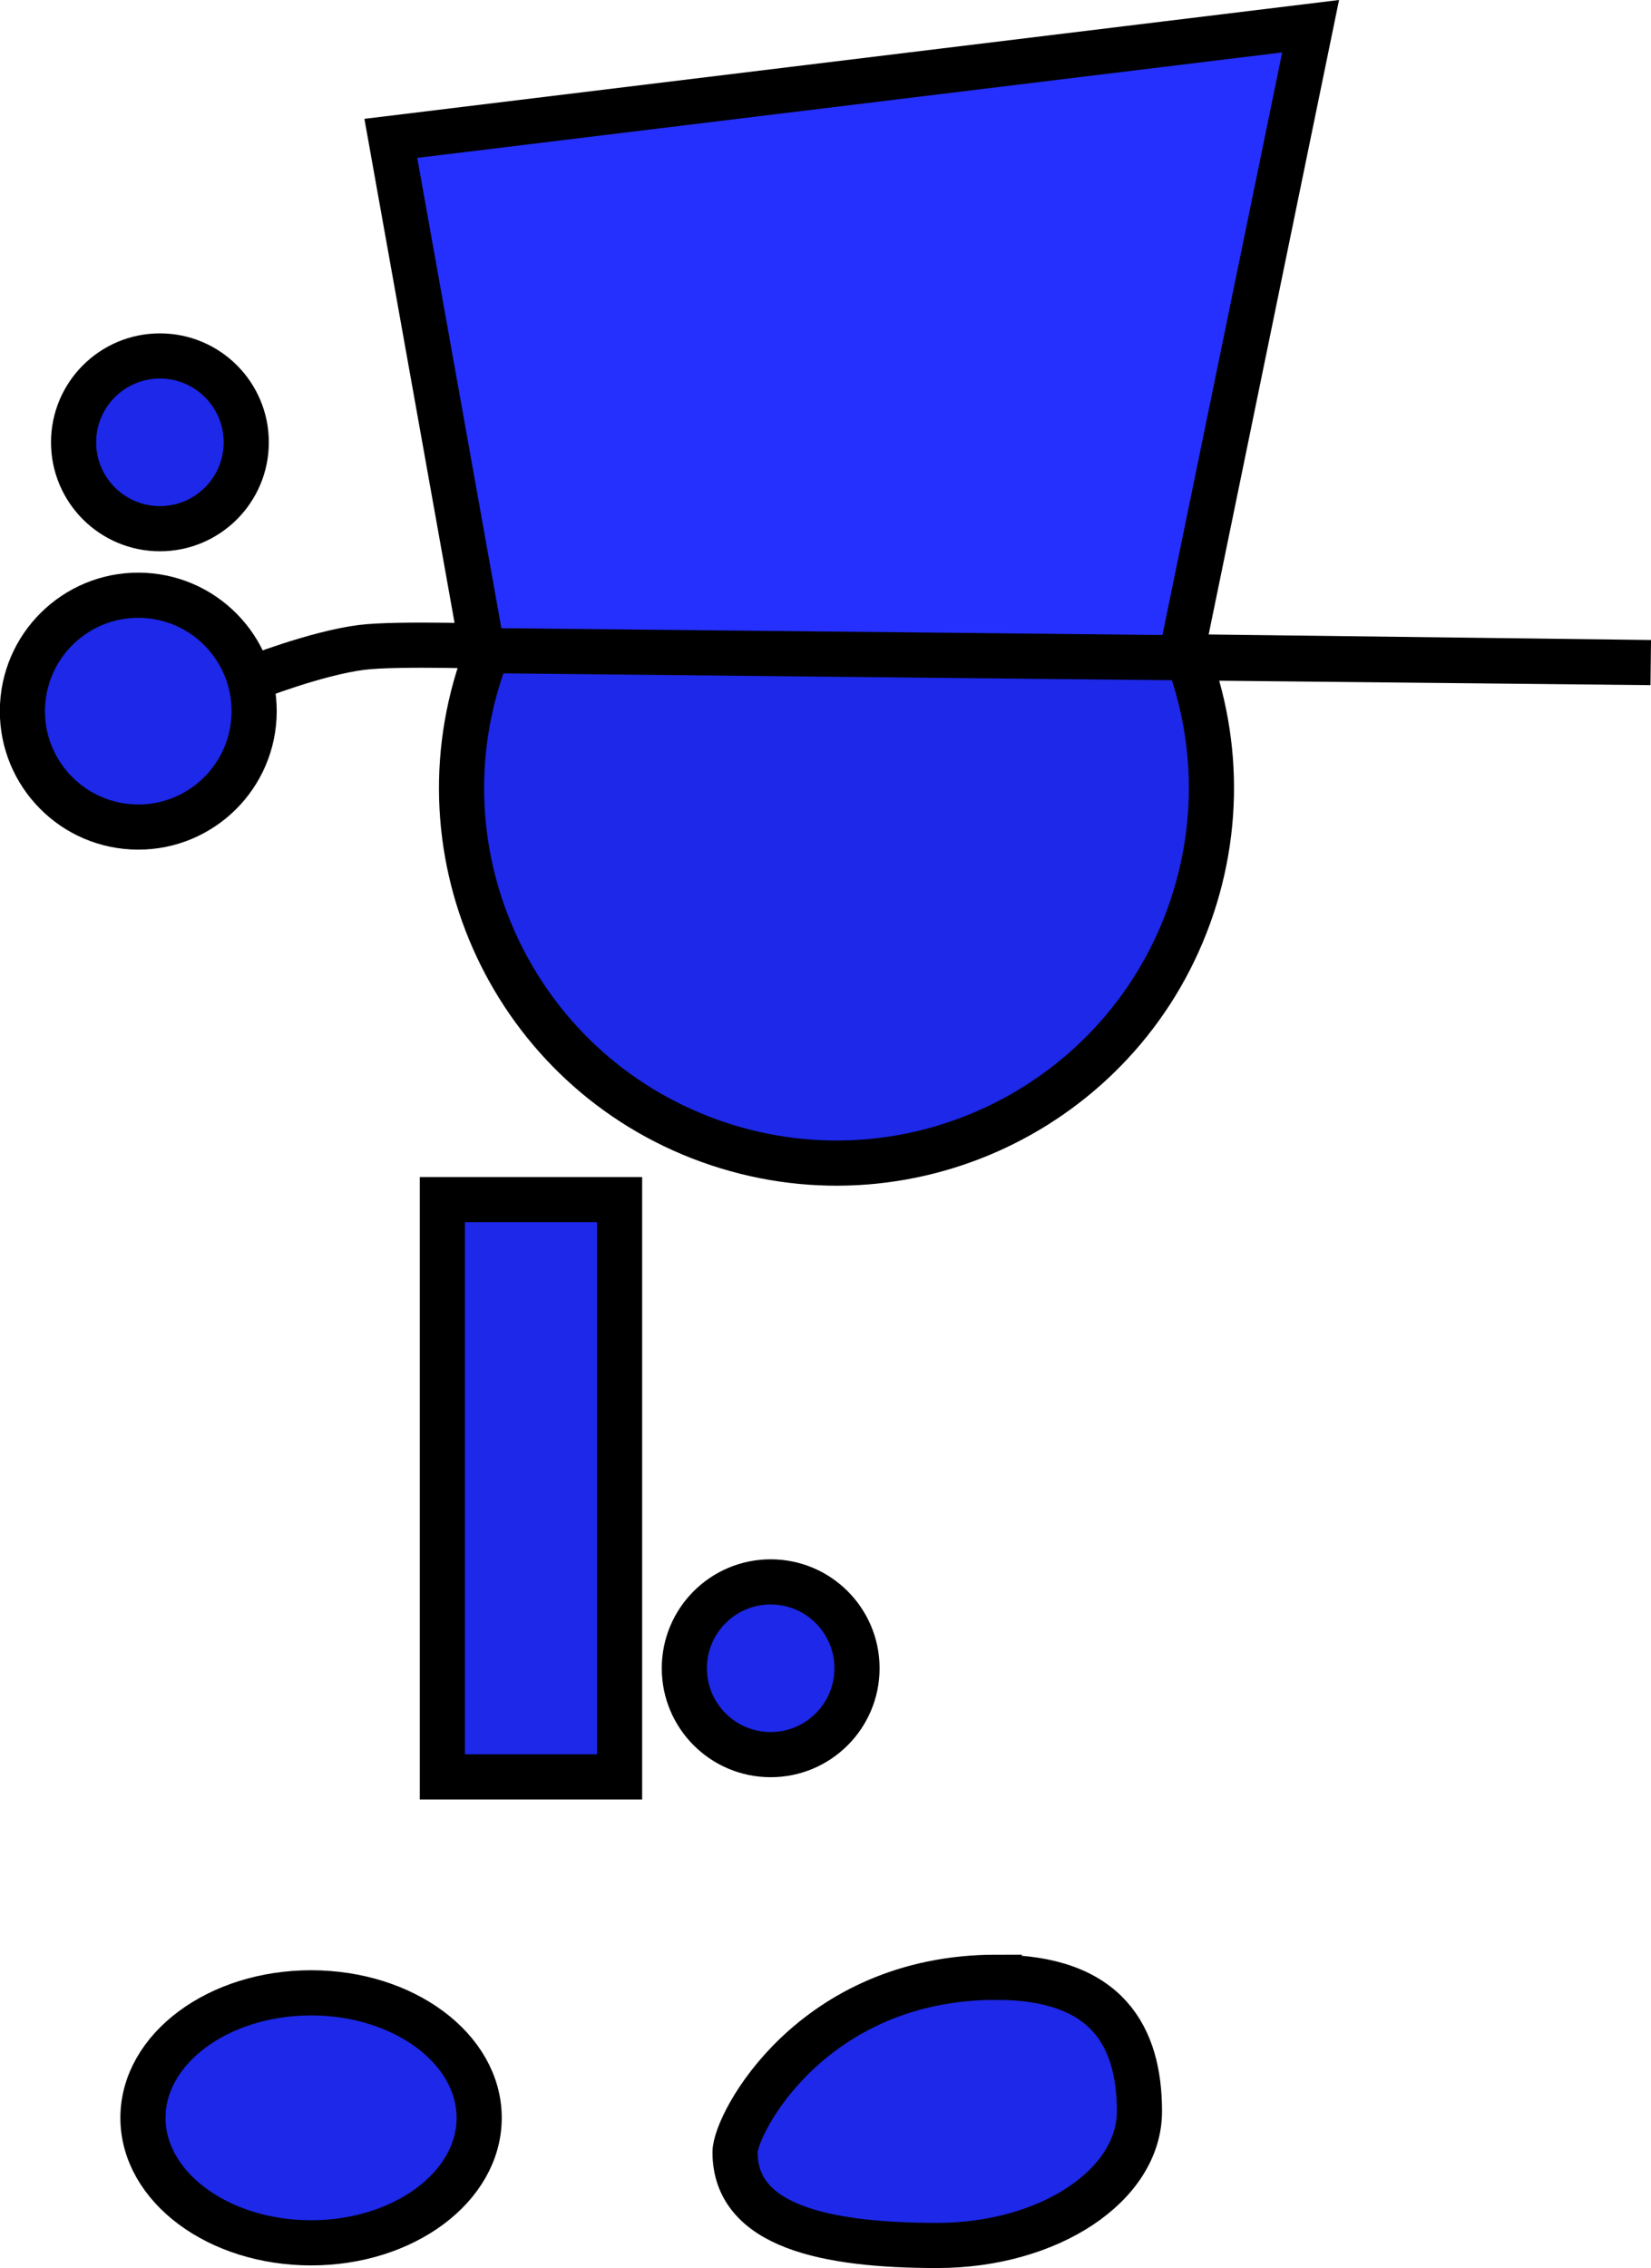 <svg version="1.1" xmlns="http://www.w3.org/2000/svg" xmlns:xlink="http://www.w3.org/1999/xlink" width="73.144" height="100.443" viewBox="0,0,73.144,100.443"><g transform="translate(-211.216,-126.717)"><g data-paper-data="{&quot;isPaintingLayer&quot;:true}" fill-rule="nonzero" stroke="#000000" stroke-width="2" stroke-linejoin="miter" stroke-miterlimit="10" stroke-dasharray="" stroke-dashoffset="0" style="mix-blend-mode: normal"><path d="M241.534,200.598c0,-2.112 1.712,-3.825 3.825,-3.825c2.112,0 3.825,1.712 3.825,3.825c0,2.112 -1.712,3.825 -3.825,3.825c-2.112,0 -3.825,-1.712 -3.825,-3.825z" fill="#1d28e8" stroke-linecap="butt"/><path d="M232.523,156.356c2.905,-8.7 12.313,-13.397 21.012,-10.492c8.7,2.905 13.397,12.313 10.492,21.012c-2.905,8.7 -12.313,13.397 -21.012,10.492c-8.7,-2.905 -13.397,-12.313 -10.492,-21.012z" fill="#1d28e8" stroke-linecap="butt"/><path d="M230.814,205.409v-25.565h7.851v25.565z" fill="#1d28e8" stroke-linecap="butt"/><path d="M224.997,214.972c4.113,0 7.448,2.478 7.448,5.536c0,3.057 -3.335,5.536 -7.448,5.536c-4.113,0 -7.448,-2.478 -7.448,-5.536c0,-3.057 3.335,-5.536 7.448,-5.536z" data-paper-data="{&quot;index&quot;:null}" fill="#1d28e8" stroke-linecap="butt"/><path d="M222.359,156.768c0,0 2.85,-1.123 4.871,-1.379c1.601,-0.203 6.293,-0.034 6.293,-0.034" fill="none" stroke-linecap="round"/><path d="M212.216,157.934c0.153,-2.831 2.572,-5.002 5.403,-4.849c2.831,0.153 5.002,2.572 4.849,5.403c-0.153,2.831 -2.572,5.002 -5.403,4.849c-2.831,-0.153 -5.002,-2.572 -4.849,-5.403z" fill="#1d28e8" stroke-linecap="butt"/><path d="M255.356,214.284c4.947,0 6.341,2.659 6.341,5.938c0,3.28 -4.011,5.938 -8.958,5.938c-4.947,0 -8.958,-0.847 -8.958,-4.127c0,-1.267 3.407,-7.75 11.575,-7.75z" data-paper-data="{&quot;index&quot;:null}" fill="#1d28e8" stroke-linecap="butt"/><path d="M232.59,155.529l-4.059,-22.684l40.749,-4.967l-5.74,27.922l20.808,0.26z" fill="#2530ff" stroke-linecap="round"/><path d="M214.476,146.306c0,-2.112 1.712,-3.825 3.825,-3.825c2.112,0 3.825,1.712 3.825,3.825c0,2.112 -1.712,3.825 -3.825,3.825c-2.112,0 -3.825,-1.712 -3.825,-3.825z" fill="#1d28e8" stroke-linecap="butt"/></g></g></svg>